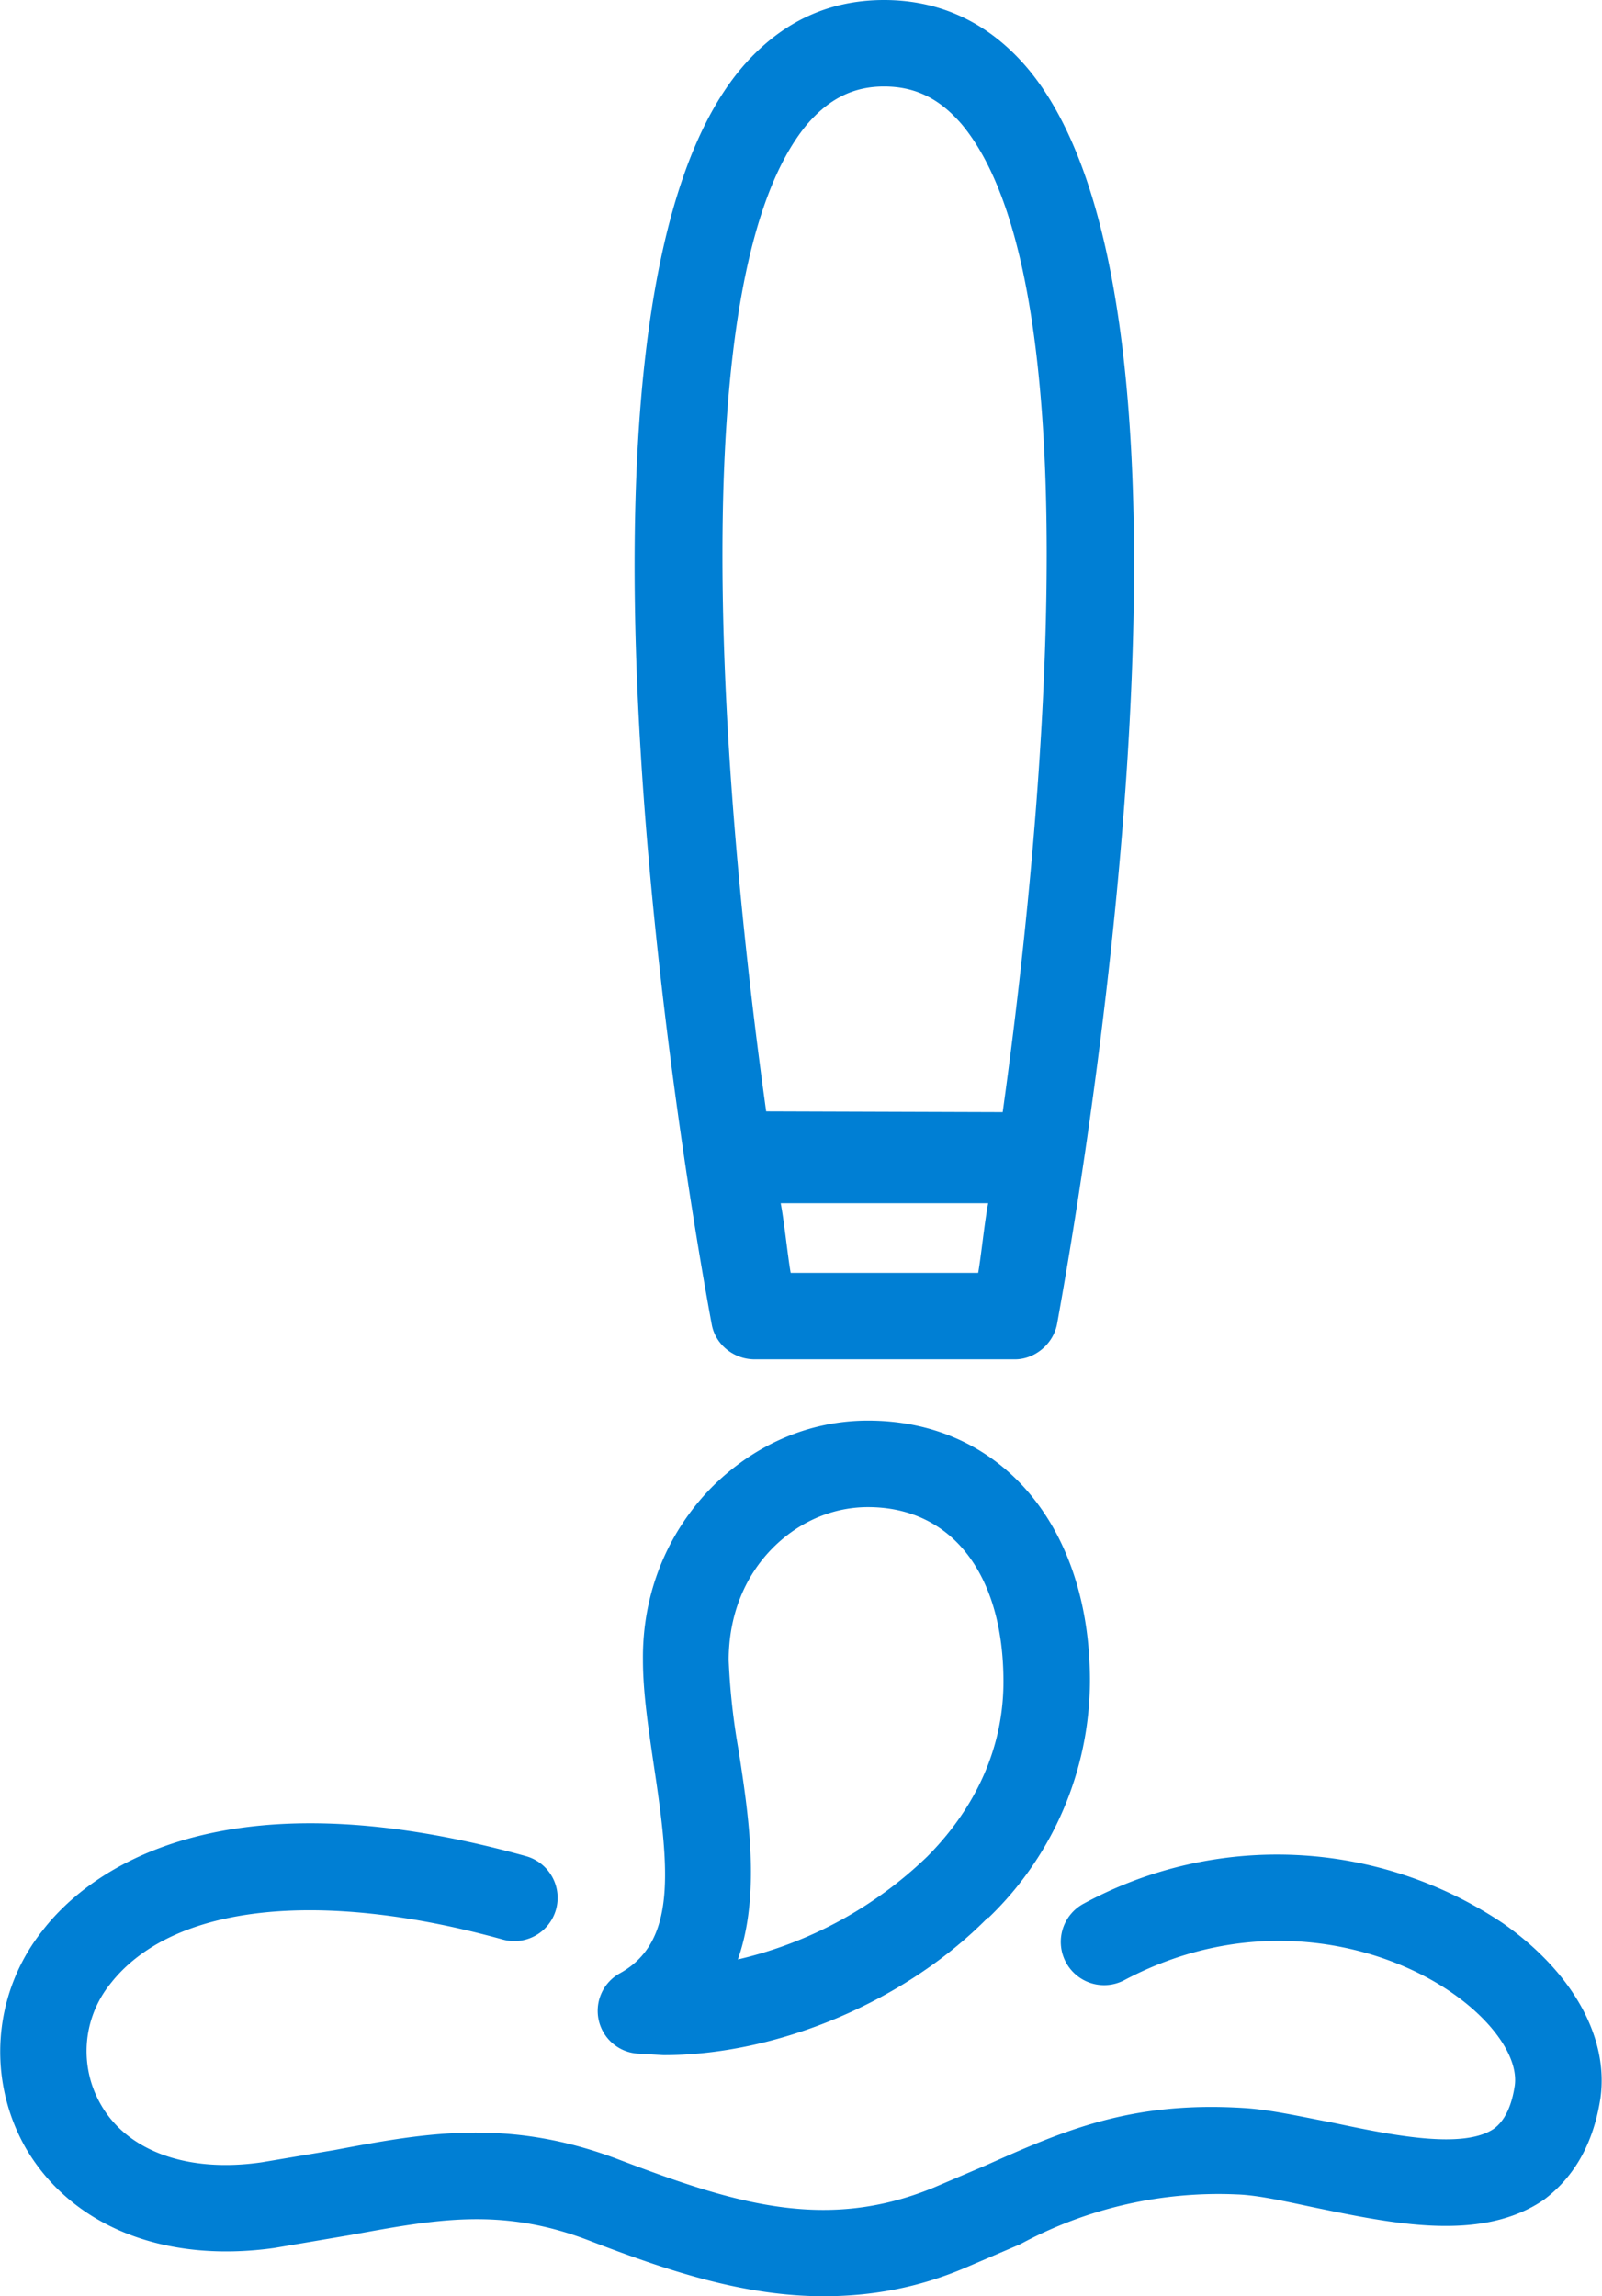 <svg xmlns="http://www.w3.org/2000/svg" xmlns:xlink="http://www.w3.org/1999/xlink" width="20.93" height="30" viewBox="0 0 20.93 30"><defs><path id="2cqga" d="M226.63 843.62l.7-.3a5.44 5.44 0 0 1 2.84-.65c.27.01.62.09 1 .17 1.02.21 2.18.46 3-.1.4-.3.65-.74.74-1.33.11-.79-.36-1.64-1.27-2.28a5.3 5.3 0 0 0-5.48-.26.56.56 0 0 0 .53 1c1.7-.9 3.38-.47 4.3.18.54.38.85.85.8 1.2-.06.4-.22.52-.27.56-.41.28-1.36.08-2.12-.08-.42-.08-.81-.17-1.16-.19-1.47-.09-2.35.3-3.36.75l-.68.29c-1.41.58-2.6.21-4.1-.36-1.46-.56-2.56-.35-3.73-.13l-.95.16c-.96.14-1.75-.14-2.1-.75a1.4 1.4 0 0 1 .12-1.58c.8-1.03 2.71-1.25 5.13-.58a.56.56 0 0 0 .3-1.09c-4.14-1.15-5.8.3-6.32.98a2.54 2.54 0 0 0-.21 2.84c.6 1.02 1.81 1.5 3.24 1.3l1-.17c1.1-.2 1.96-.37 3.11.07 1.04.4 2.03.73 3.07.73.6 0 1.22-.1 1.87-.38zm.48-7.65c0 1.06-.54 1.83-1 2.29a5.28 5.28 0 0 1-2.47 1.34c.3-.85.14-1.89.01-2.73a8.8 8.8 0 0 1-.13-1.18c0-.57.2-1.09.58-1.47.34-.34.78-.53 1.24-.53 1.09 0 1.77.87 1.77 2.28zm-.2 3.09a4.31 4.31 0 0 0 1.33-3.1c0-2.03-1.17-3.4-2.9-3.4-.76 0-1.48.31-2.04.87-.59.6-.91 1.4-.9 2.26 0 .42.07.88.14 1.36.21 1.38.3 2.32-.44 2.73a.56.56 0 0 0 .23 1.05l.34.02c1.49 0 3.16-.7 4.24-1.8zm0-9.34c-.05.27-.09.68-.13.91h-2.45c-.04-.23-.08-.64-.13-.91zm-2.9-1.2c-.6-4.3-1.1-10.92.53-12.89.29-.34.61-.5 1.01-.5.41 0 .73.16 1.02.5 1.64 1.98 1.13 8.6.53 12.9zm3.8 2.78c.24-1.33 2.35-13.1-.37-16.39-.5-.6-1.14-.91-1.89-.91-.74 0-1.37.3-1.88.91-2.72 3.28-.62 15.06-.37 16.4.05.26.29.45.56.45h3.4c.26 0 .5-.2.55-.46z"/></defs><g><g transform="translate(-214 -814)"><use fill="#007fd4" xlink:href="#2cqga"/></g></g></svg>